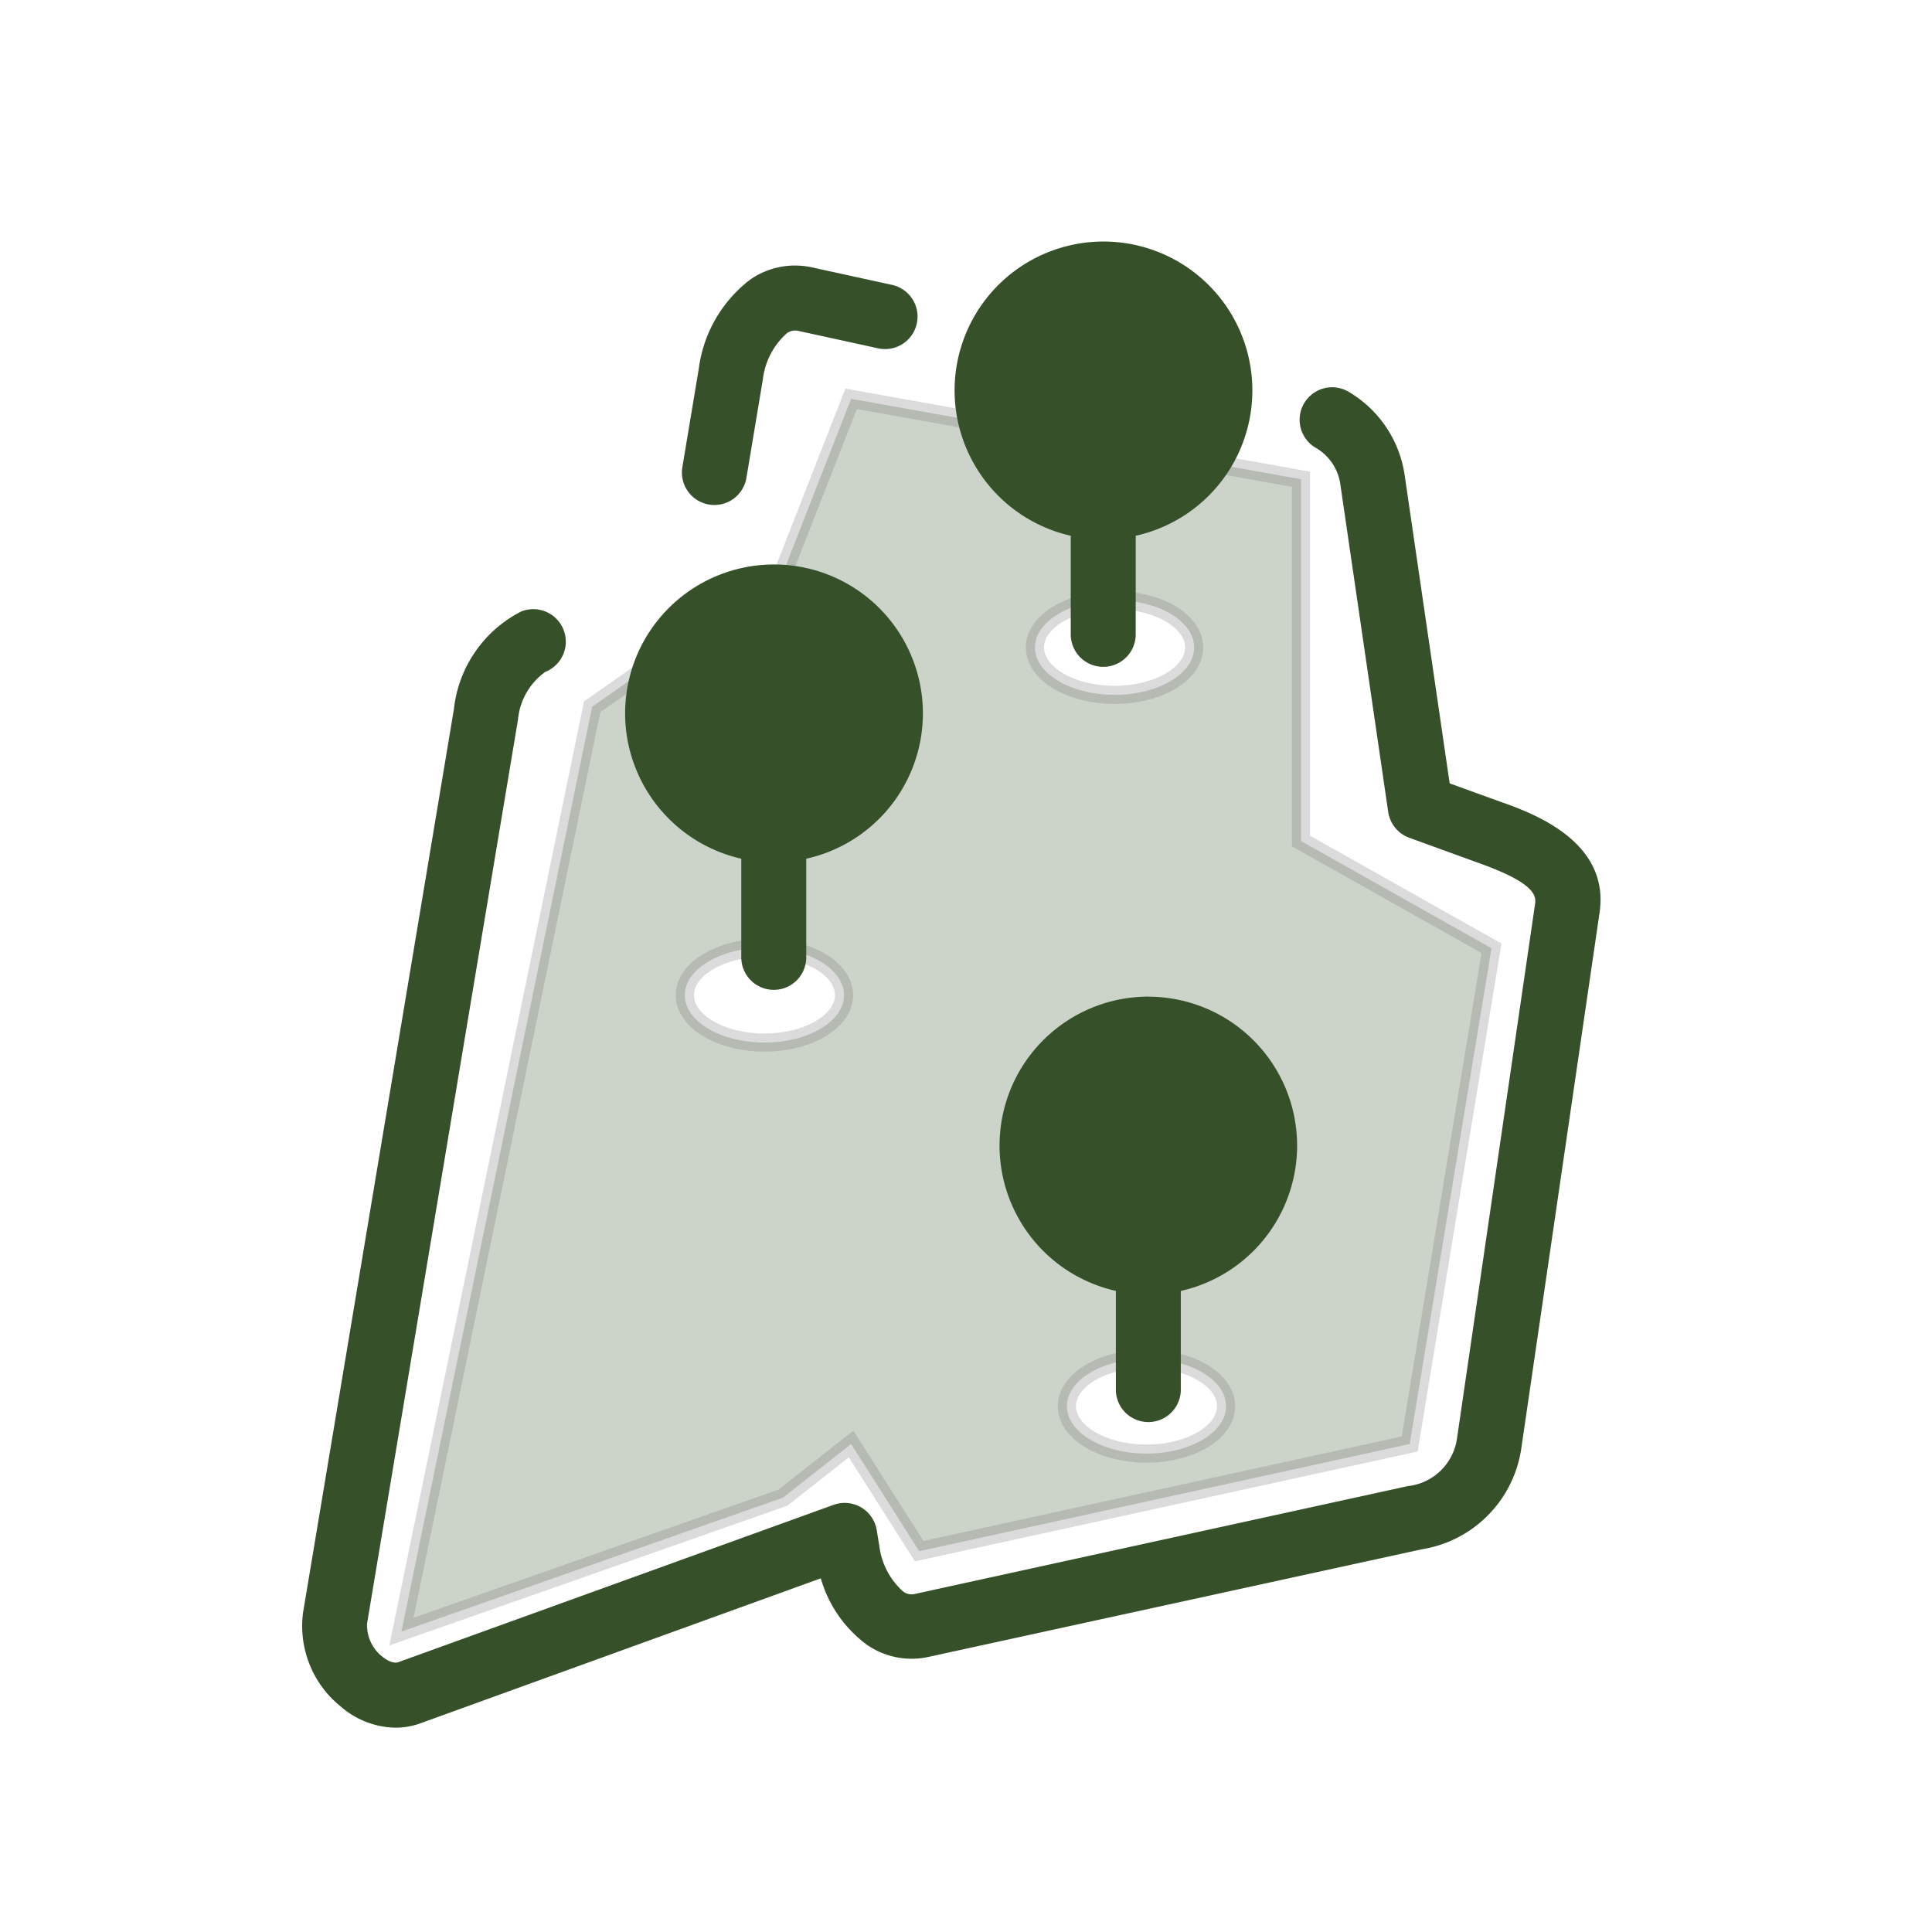 <svg id="Original_Districts-32px" data-name="Original Districts-32px" xmlns="http://www.w3.org/2000/svg" width="32" height="32" viewBox="0 0 32 32">
  <g id="Group_41475" data-name="Group 41475">
    <g id="Group_41174" data-name="Group 41174" transform="translate(5.538 3.692)">
      <g id="Original_Districts" data-name="Original Districts" transform="translate(0)">
        <path id="Exclusion_1" data-name="Exclusion 1" d="M0,20.418H0L3.159,5.1,6.319,2.885,7.448,0,14.9,1.332V7.324L18.055,9.1,16.7,17.311,8.576,19.086,7.448,17.311,6.319,18.2,0,20.418ZM12.341,15.9c-.727,0-1.319.352-1.319.785s.592.785,1.319.785,1.318-.352,1.318-.785S13.068,15.9,12.341,15.9ZM6.012,9.092c-.727,0-1.318.352-1.318.785s.591.785,1.318.785,1.319-.352,1.319-.785S6.739,9.092,6.012,9.092Zm5.8-5.759c-.727,0-1.319.352-1.319.785s.592.785,1.319.785,1.318-.352,1.318-.785S12.541,3.334,11.814,3.334Z" transform="translate(1.111 2.914)" fill="#36512a" stroke="#707070" stroke-width="0.3" opacity="0.25"/>
        <path id="XMLID_45_" d="M15.534,12.508a2.467,2.467,0,0,1,.538,4.874v1.634a.538.538,0,1,1-1.076,0V17.381a2.467,2.467,0,0,1,.538-4.874ZM6.868,7.816a2.466,2.466,0,1,1,3,2.407v1.634a.538.538,0,1,1-1.076,0V10.223A2.471,2.471,0,0,1,6.868,7.816Zm5.457-5.349a2.466,2.466,0,1,1,3,2.407V6.507a.538.538,0,0,1-1.076,0V4.874A2.471,2.471,0,0,1,12.325,2.466Zm9.1,6.834-.9-.326-.742-5.082a1.925,1.925,0,0,0-.944-1.411.538.538,0,0,0-.544.928.836.836,0,0,1,.423.638l.789,5.4a.538.538,0,0,0,.349.428l1.2.436c.825.3.906.5.885.651l-1.295,8.866a.924.924,0,0,1-.816.786L11.671,22.4a.23.23,0,0,1-.2-.041,1.212,1.212,0,0,1-.393-.756l-.043-.261a.538.538,0,0,0-.714-.417L3.114,23.53c-.1.037-.232-.061-.269-.092a.661.661,0,0,1-.251-.548l2.5-14.974a1.093,1.093,0,0,1,.453-.788.538.538,0,0,0-.4-1A2.064,2.064,0,0,0,4.033,7.74l-2.5,14.973a1.712,1.712,0,0,0,.624,1.552,1.419,1.419,0,0,0,.906.351,1.225,1.225,0,0,0,.418-.074l6.628-2.4a2.076,2.076,0,0,0,.763,1.1,1.3,1.3,0,0,0,1.028.2l8.161-1.78a1.983,1.983,0,0,0,1.652-1.682l1.295-8.866C23.181,9.936,21.9,9.474,21.425,9.3ZM8.258,4.357a.538.538,0,0,0,.619-.442l.273-1.636a1.213,1.213,0,0,1,.393-.756.231.231,0,0,1,.2-.041l1.333.291A.538.538,0,0,0,11.3.721L9.969.43a1.3,1.3,0,0,0-1.028.2A2.214,2.214,0,0,0,8.089,2.1L7.816,3.737A.538.538,0,0,0,8.258,4.357Z" transform="translate(-2.052 0.308)" fill="#36512a"/>
      </g>
    </g>
    <rect id="Rectangle_18495" data-name="Rectangle 18495" width="32" height="32" fill="none"/>
  </g>
</svg>
